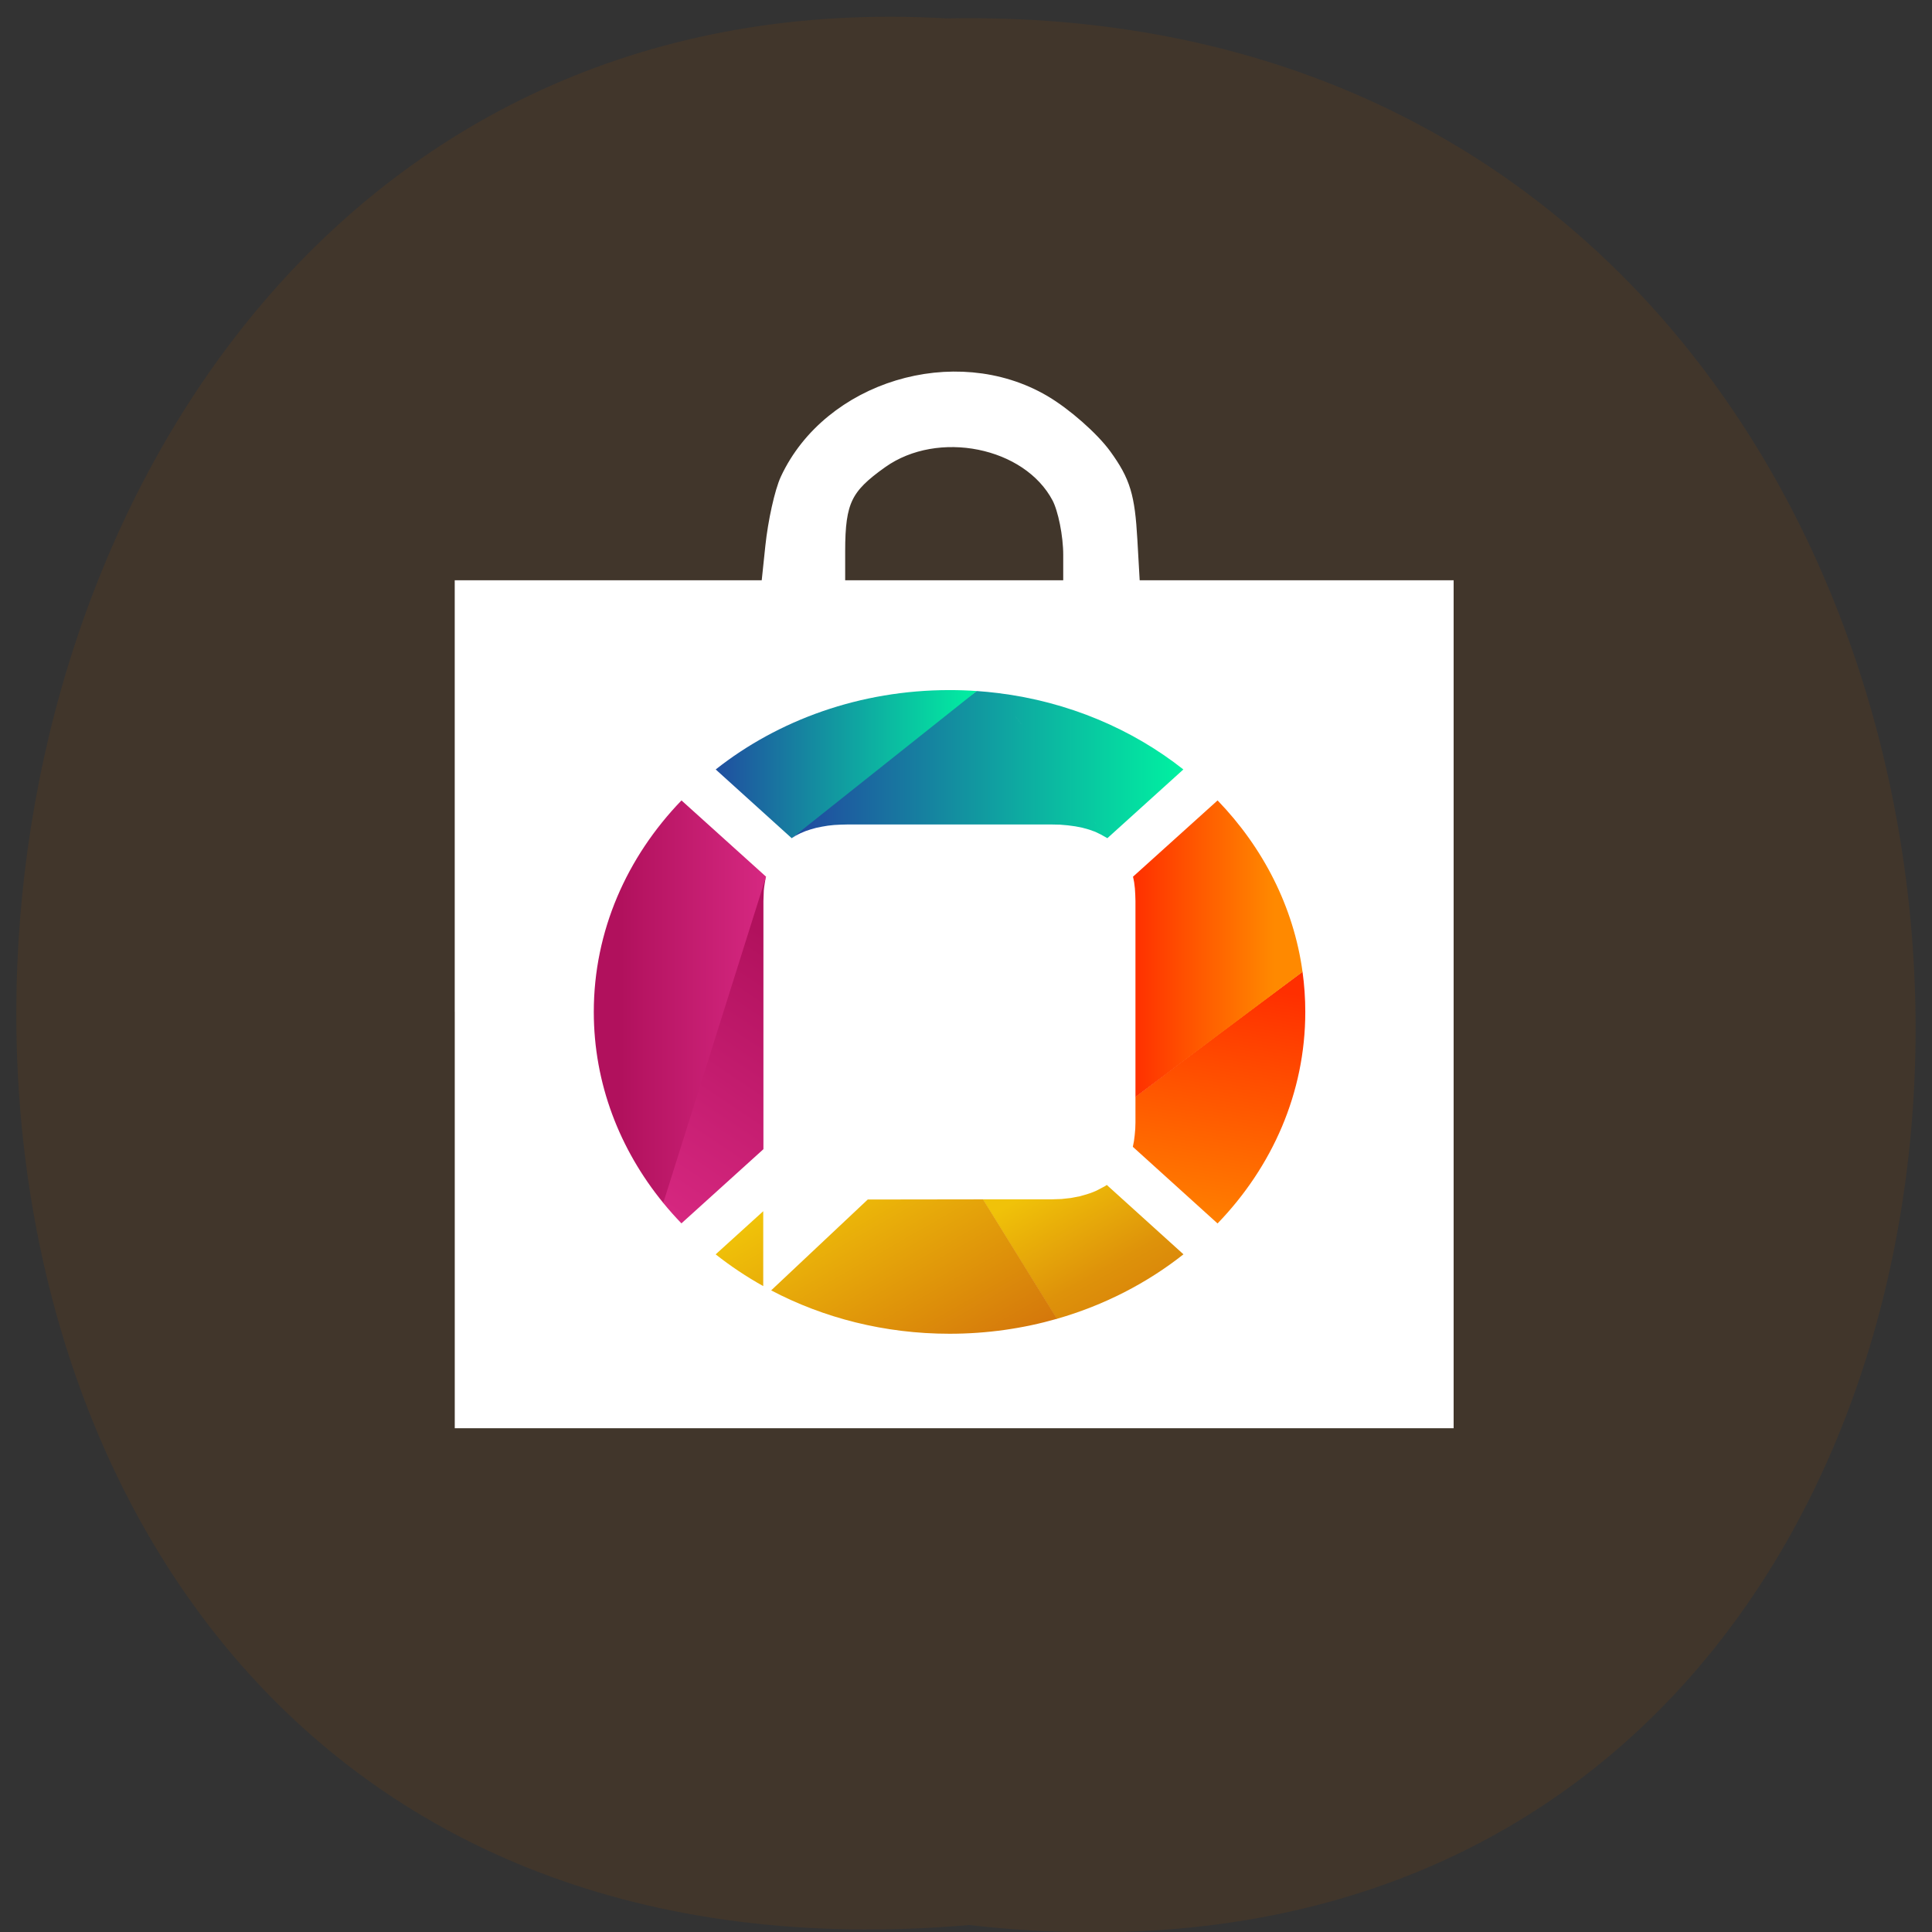 <svg xmlns="http://www.w3.org/2000/svg" xmlns:xlink="http://www.w3.org/1999/xlink" viewBox="0 0 256 256"><rect x="0" y="0" width="256" height="256" fill="#333333" stroke="none"/><defs><path d="m 245.46 129.52 l -97.89 -96.9 c -5.556 -5.502 -16.222 -11.873 -23.7 -14.16 l -39.518 -12.08 c -7.479 -2.286 -18.1 0.391 -23.599 5.948 l -13.441 13.578 c -5.5 5.559 -14.502 14.653 -20 20.21 l -13.44 13.579 c -5.5 5.558 -8.07 16.206 -5.706 23.658 l 12.483 39.39 c 2.363 7.456 8.843 18.06 14.399 23.556 l 97.89 96.9 c 5.558 5.502 14.605 5.455 20.1 -0.101 l 36.26 -36.63 c 5.504 -5.559 14.503 -14.651 20 -20.21 l 36.26 -36.629 c 5.502 -5.56 5.455 -14.606 -0.101 -20.11 z m -178.09 -50.74 c -7.198 0 -13.03 -5.835 -13.03 -13.03 0 -7.197 5.835 -13.03 13.03 -13.03 7.197 0 13.03 5.835 13.03 13.03 -0.001 7.198 -5.836 13.03 -13.03 13.03 z" id="0"/><use id="1" xlink:href="#0"/><clipPath clip-path="url(#2)"><use xlink:href="#1"/></clipPath><clipPath id="2"><use xlink:href="#0"/></clipPath><clipPath clip-path="url(#2)"><use xlink:href="#1"/></clipPath><linearGradient gradientTransform="matrix(36.049 0 0 31.869 98.55 202.17)" x2="1" x1="0" gradientUnits="userSpaceOnUse" id="8"><stop stop-color="#b1115d"/><stop stop-color="#d62881" offset="1"/></linearGradient><linearGradient gradientTransform="matrix(-15.299 72.524 -78.644 -14.109 250.75 192.21)" x2="1" x1="0" gradientUnits="userSpaceOnUse" id="9"><stop stop-color="#ff2f00"/><stop stop-color="#ff2f00" offset="0.07"/><stop stop-color="#ff8400" offset="1"/></linearGradient><linearGradient gradientTransform="matrix(28.476 49.005 -47.38 29.451 198.87 245.73)" x2="1" x1="0" gradientUnits="userSpaceOnUse" id="7"><stop stop-color="#f0c209"/><stop stop-color="#f0c209" offset="0.14"/><stop stop-color="#de920a" offset="0.63"/><stop stop-color="#d67c0b" offset="1"/></linearGradient><linearGradient gradientTransform="matrix(64.662 0 0 72.545 122.09 138.3)" x2="1" x1="0" gradientUnits="userSpaceOnUse" id="5"><stop stop-color="#204ea0"/><stop stop-color="#01f0a1" offset="1"/></linearGradient><linearGradient gradientTransform="matrix(36.634 63.892 -60.975 38.386 146.01 241.3)" x2="1" x1="0" gradientUnits="userSpaceOnUse" id="6"><stop stop-color="#f0c209"/><stop stop-color="#f0c209" offset="0.14"/><stop stop-color="#d4760b" offset="1"/></linearGradient><linearGradient gradientTransform="matrix(97 0 0 99.521 140.91 138.42)" x2="1" x1="0" gradientUnits="userSpaceOnUse" id="3"><stop stop-color="#2147a0"/><stop stop-color="#00f2a1" offset="1"/></linearGradient><linearGradient gradientTransform="matrix(-50.543 76.511 -72.159 -53.591 147.05 177.18)" x2="1" x1="0" gradientUnits="userSpaceOnUse" id="A"><stop stop-color="#b1115d"/><stop stop-color="#b1115d" offset="0.14"/><stop stop-color="#d72881" offset="1"/></linearGradient><linearGradient gradientTransform="matrix(34.973 0 0 34.719 225.4 187.65)" x2="1" x1="0" gradientUnits="userSpaceOnUse" id="4"><stop stop-color="#ff2f00"/><stop stop-color="#ff8900" offset="1"/></linearGradient></defs><g fill="#41362b" color="#000"><path d="m 128.42 795.13 c 168.87 -19.553 166.53 260.33 -3.01 257.01 -157.67 9.224 -171.9 -272.26 3.01 -257.01 z" transform="matrix(1 0 0 -0.983 0 1036.69)"/></g><g transform="matrix(0.535 0 0 0.484 17.762 38.476)"><path fill-opacity="0" d="M 0,0 H360 V360 H0 z"/><g transform="translate(6.761 69.03)"><path d="m 75.8 126.41 v -112.94 h 37.876 h 37.876 l 1.164 -12.25 c 0.64 -6.738 2.275 -14.879 3.632 -18.09 10.231 -24.22 40.22 -34.31 61.34 -20.644 5.126 3.317 11.763 9.768 14.75 14.336 4.515 6.906 5.553 10.692 6.16 22.478 l 0.73 14.173 h 38.8 h 38.8 v 112.94 v 112.94 h -120.56 h -120.56 v -112.94 z m 150.71 -123.02 c 0 -5.543 -1.324 -12.851 -2.943 -16.241 -7.863 -16.464 -31.545 -21.737 -46.18 -10.284 -9.308 7.284 -11.158 11.509 -11.158 25.493 v 11.11 h 30.14 h 30.14 v -10.08 z" fill="#fff" stroke="#fff" stroke-width="6.274"/><g transform="translate(15.213 -76.49)"><path d="m 267.427,193.992 c 0.45,3.606 0.683,7.279 0.683,11.008 0,22.16 -8.201,42.421 -21.729,57.912 l -20.981,-20.984 0.278,-1.578 0.186,-1.622 0.137,-1.719 0.048,-1.76 0,-6.998 c 13.728,-11.489 27.529,-22.902 41.378,-34.259 z" fill="url(#9)"/><path d="m 246.389,147.096 c 11.259,12.893 18.824,29.093 21.043,46.941 l -41.383,34.259 0,-53.643 -0.048,-1.76 -0.092,-1.719 -0.186,-1.67 -0.138,-0.788 -0.14,-0.742 20.944,-20.878 z" fill="url(#4)"/><path d="m 186.711,117.143 c 1.775,0.135 3.532,0.321 5.276,0.56 l 26.823,39.552 -1.345,-0.835 -1.392,-0.743 -1.53,-0.602 -1.67,-0.512 -1.719,-0.371 -1.856,-0.275 -1.946,-0.186 -2.09,-0.048 -50.524,0 -1.718,0.048 -1.623,0.093 -1.53,0.185 -1.485,0.276 -1.44,0.326 -1.344,0.417 -1.252,0.464 -1.206,0.556 -0.605,0.327 -0.557,0.323 -0.557,0.371 -0.509,0.372 c 14.178,-13.537 29.199,-26.992 45.799,-40.298 z m 5.276,0.56 c 17.446,2.376 33.278,9.869 45.925,20.916 l -18.824,18.822 -0.185,-0.138 -0.093,-0.048 -26.823,-39.552 z" fill="url(#3)"/><path d="M 122.088,138.619 C 137.579,125.091 157.841,116.89 180,116.89 c 2.27,0 4.523,0.087 6.75,0.256 l -45.838,40.295 -18.824,-18.822 z" fill="url(#5)"/><path d="m 237.94,271.358 c -9.033,7.895 -19.69,13.976 -31.398,17.677 l -18.307,-32.724 16.982,0 2.506,-0.092 2.317,-0.279 1.114,-0.233 1.069,-0.231 1.066,-0.326 0.976,-0.324 0.647,-0.233 0.649,-0.276 0.605,-0.278 0.602,-0.326 0.557,-0.324 0.557,-0.326 0.557,-0.323 0.511,-0.372 18.99,18.99 z" fill="url(#7)"/><path d="m 206.62 289.01 c -8.401 2.663 -17.342 4.097 -26.618 4.097 -16.1 0 -31.19 -4.322 -44.18 -11.874 l 23.925 -24.877 l 28.553 -0.045 l 18.318 32.699 z m -72.76 -8.95 c -4.171 -2.573 -8.111 -5.481 -11.784 -8.69 l 11.784 -11.81 v 20.5 z" fill="url(#6)"/><path d="m 109.035,257.206 c 6.944,-30.282 14.324,-60.638 25.521,-89.232 l -0.186,0.928 -0.14,0.928 -0.138,0.973 -0.093,0.976 -0.093,2.874 0,67.925 -20.309,20.309 c -1.597,-1.828 -3.119,-3.724 -4.562,-5.681 z" fill="url(#A)"/><path d="M 134.556,167.974 109.1,257.29 C 98.286,242.66 91.893,224.572 91.893,205 c 0,-22.157 8.196,-42.415 21.718,-57.904 l 20.945,20.878 z" fill="url(#8)"/></g></g></g></svg>